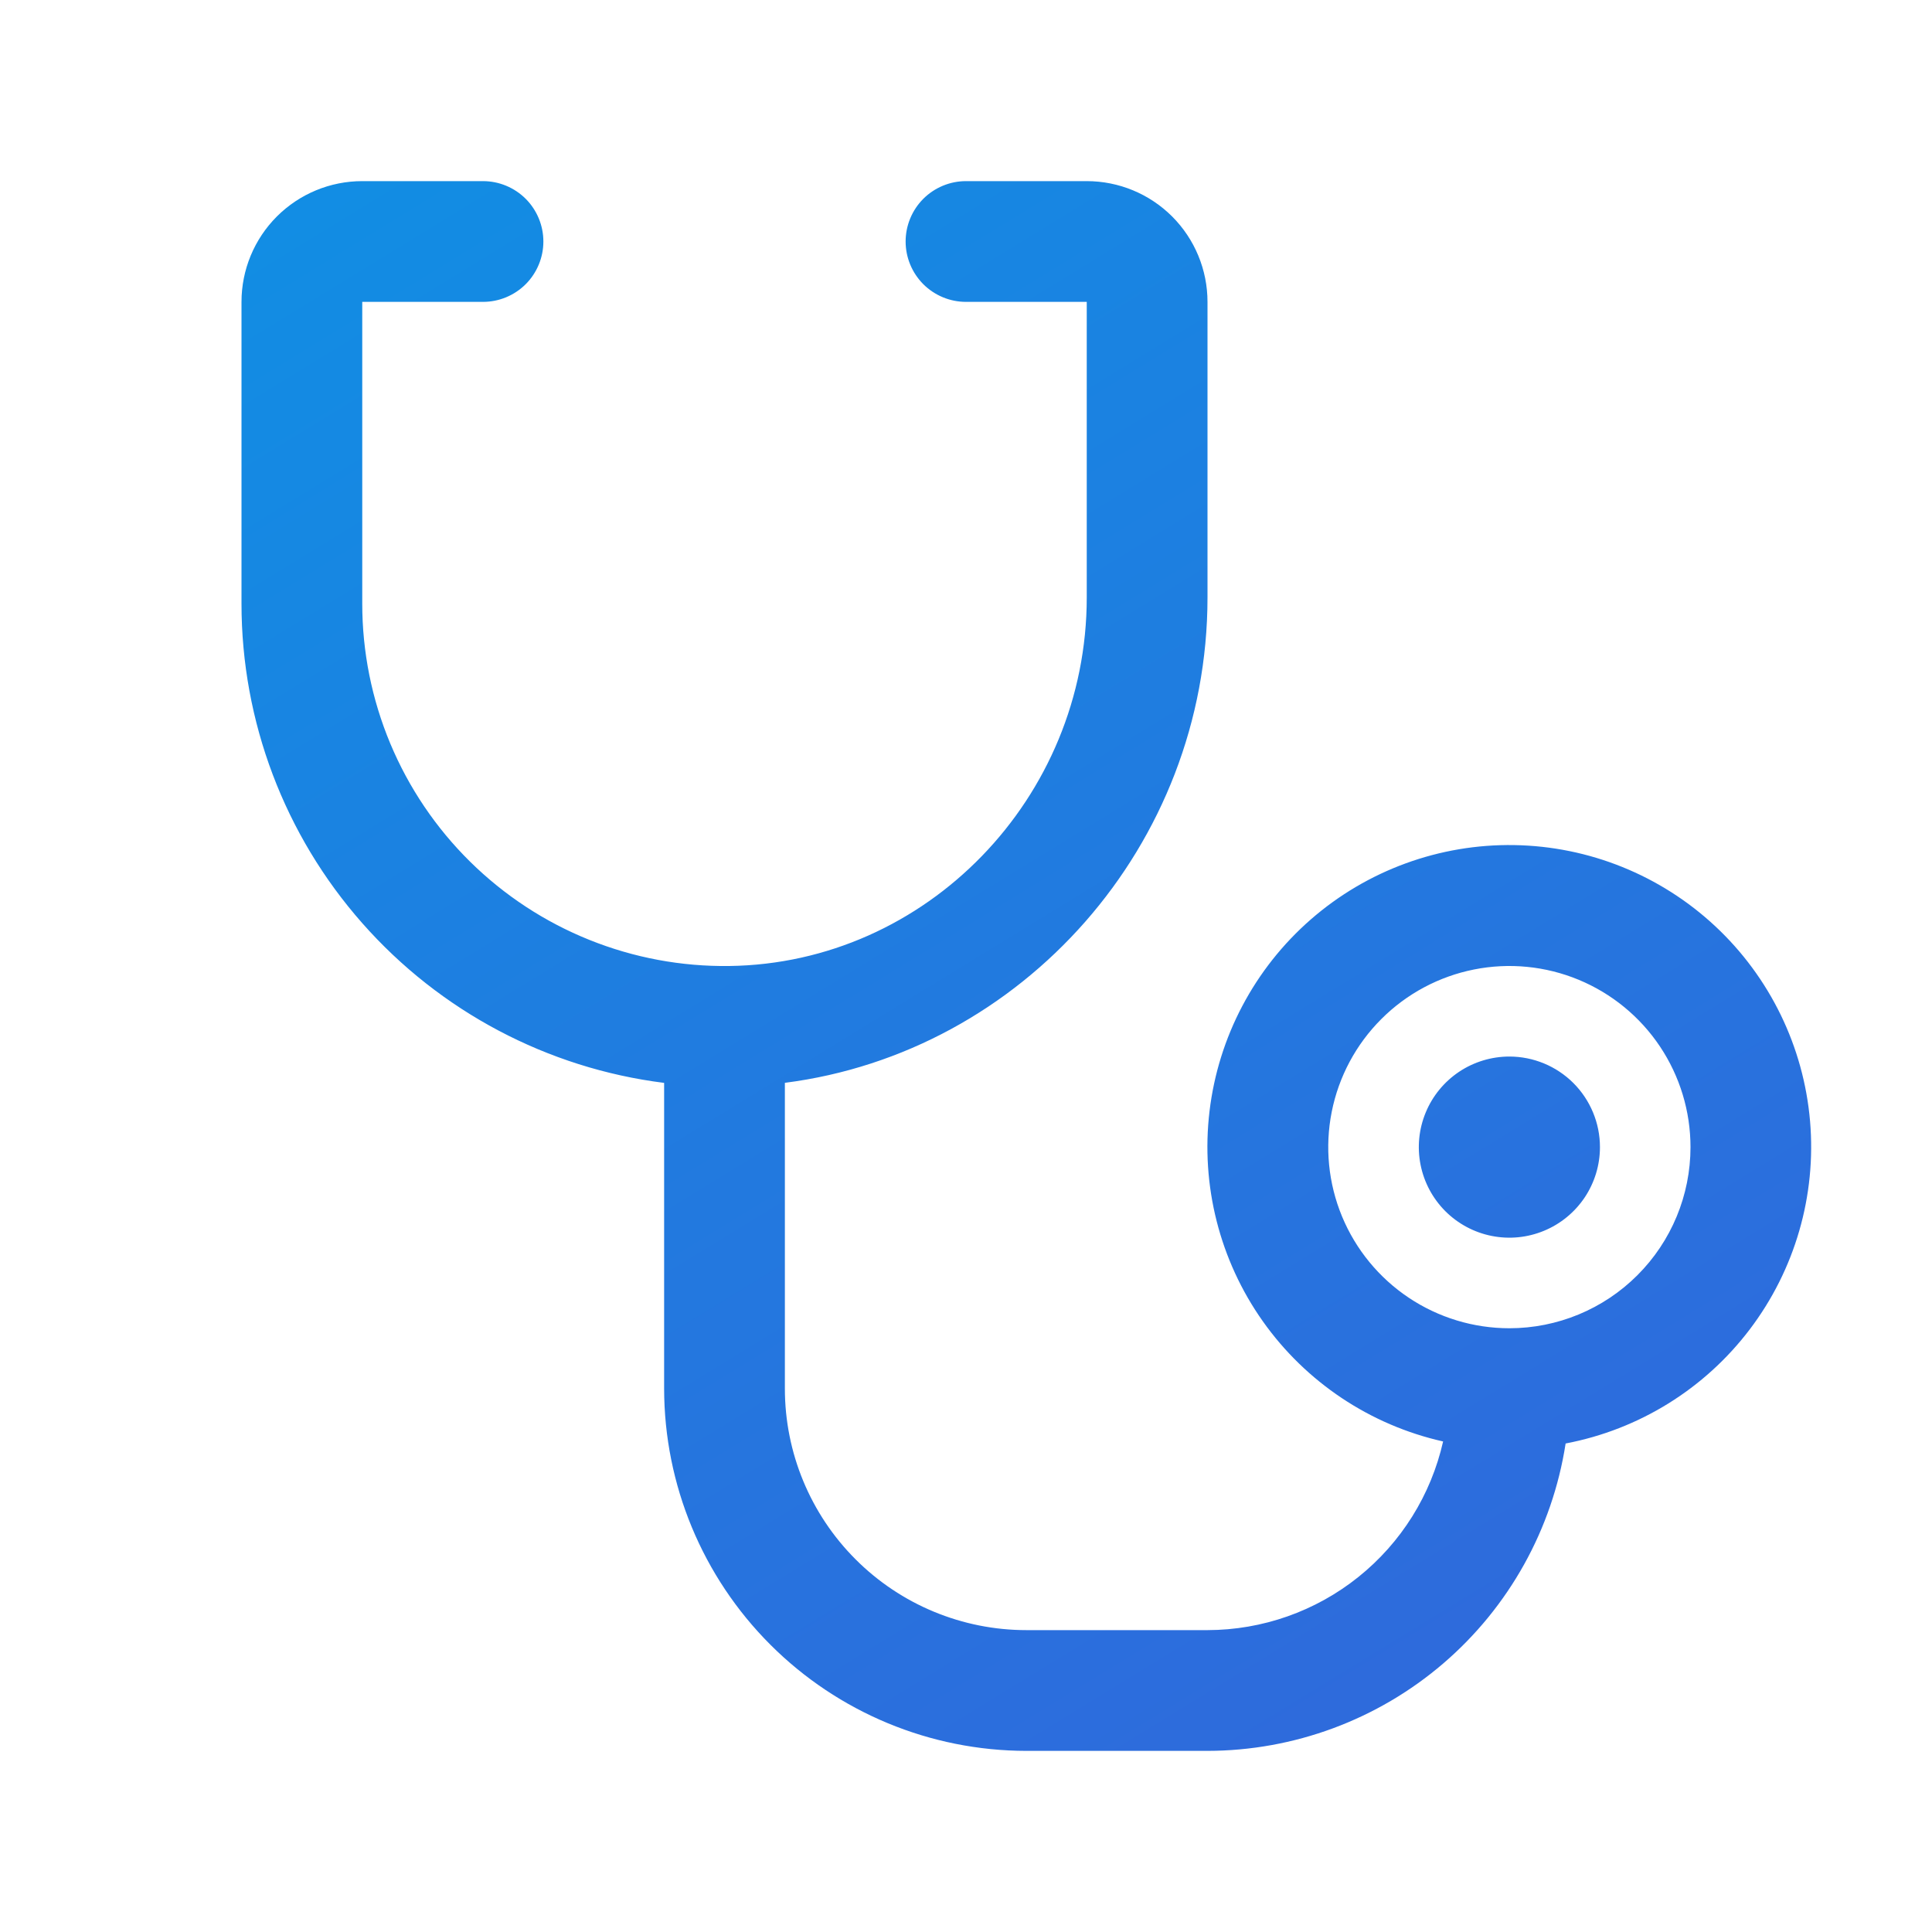<svg width="60" height="60" viewBox="0 0 60 60" fill="none" xmlns="http://www.w3.org/2000/svg">
<path d="M49.688 35.625C49.688 36.181 49.523 36.725 49.214 37.188C48.904 37.65 48.465 38.011 47.951 38.223C47.437 38.436 46.872 38.492 46.326 38.383C45.781 38.275 45.28 38.007 44.886 37.614C44.493 37.22 44.225 36.719 44.117 36.174C44.008 35.628 44.064 35.063 44.277 34.549C44.489 34.035 44.85 33.596 45.312 33.286C45.775 32.977 46.319 32.812 46.875 32.812C47.621 32.812 48.336 33.109 48.864 33.636C49.391 34.164 49.688 34.879 49.688 35.625ZM48.621 44.834C48.209 47.489 46.862 49.909 44.823 51.659C42.784 53.408 40.187 54.371 37.5 54.375H31.875C28.892 54.372 26.033 53.186 23.924 51.077C21.814 48.967 20.628 46.108 20.625 43.125V33.63C17 33.174 13.667 31.41 11.251 28.67C8.834 25.931 7.5 22.403 7.5 18.75V9.375C7.5 8.38 7.895 7.427 8.598 6.723C9.302 6.02 10.255 5.625 11.25 5.625H15C15.497 5.625 15.974 5.823 16.326 6.174C16.677 6.526 16.875 7.003 16.875 7.5C16.875 7.997 16.677 8.474 16.326 8.826C15.974 9.177 15.497 9.375 15 9.375H11.25V18.75C11.25 20.24 11.546 21.715 12.12 23.09C12.695 24.465 13.537 25.712 14.598 26.759C15.659 27.805 16.916 28.631 18.299 29.187C19.681 29.744 21.16 30.02 22.65 30C28.77 29.92 33.75 24.785 33.75 18.555V9.375H30C29.503 9.375 29.026 9.177 28.674 8.826C28.323 8.474 28.125 7.997 28.125 7.5C28.125 7.003 28.323 6.526 28.674 6.174C29.026 5.823 29.503 5.625 30 5.625H33.75C34.745 5.625 35.698 6.02 36.402 6.723C37.105 7.427 37.5 8.38 37.5 9.375V18.555C37.5 26.252 31.751 32.686 24.375 33.628V43.125C24.375 45.114 25.165 47.022 26.572 48.428C27.978 49.835 29.886 50.625 31.875 50.625H37.5C39.203 50.622 40.855 50.041 42.184 48.976C43.514 47.912 44.442 46.427 44.817 44.766C42.553 44.257 40.557 42.926 39.217 41.032C37.877 39.137 37.288 36.812 37.563 34.508C37.838 32.203 38.958 30.082 40.706 28.556C42.455 27.03 44.707 26.206 47.028 26.245C49.348 26.283 51.572 27.181 53.269 28.765C54.965 30.349 56.014 32.505 56.213 34.818C56.411 37.13 55.744 39.434 54.342 41.283C52.94 43.133 50.901 44.396 48.621 44.829V44.834ZM52.5 35.625C52.5 34.513 52.17 33.425 51.552 32.5C50.934 31.575 50.055 30.854 49.028 30.428C48 30.002 46.869 29.891 45.778 30.108C44.687 30.325 43.684 30.861 42.898 31.648C42.111 32.434 41.575 33.437 41.358 34.528C41.141 35.619 41.252 36.75 41.678 37.778C42.104 38.805 42.825 39.684 43.75 40.302C44.675 40.92 45.763 41.25 46.875 41.25C48.367 41.25 49.798 40.657 50.852 39.602C51.907 38.548 52.5 37.117 52.5 35.625Z" fill="url(#paint0_linear_116_142)"/>
<defs>
<linearGradient id="paint0_linear_116_142" x1="7.5" y1="3.87" x2="42.994" y2="61.836" gradientUnits="userSpaceOnUse">
<stop stop-color="#108FE4"/>
<stop offset="1" stop-color="#3266DB"/>
</linearGradient>
</defs>
</svg>
